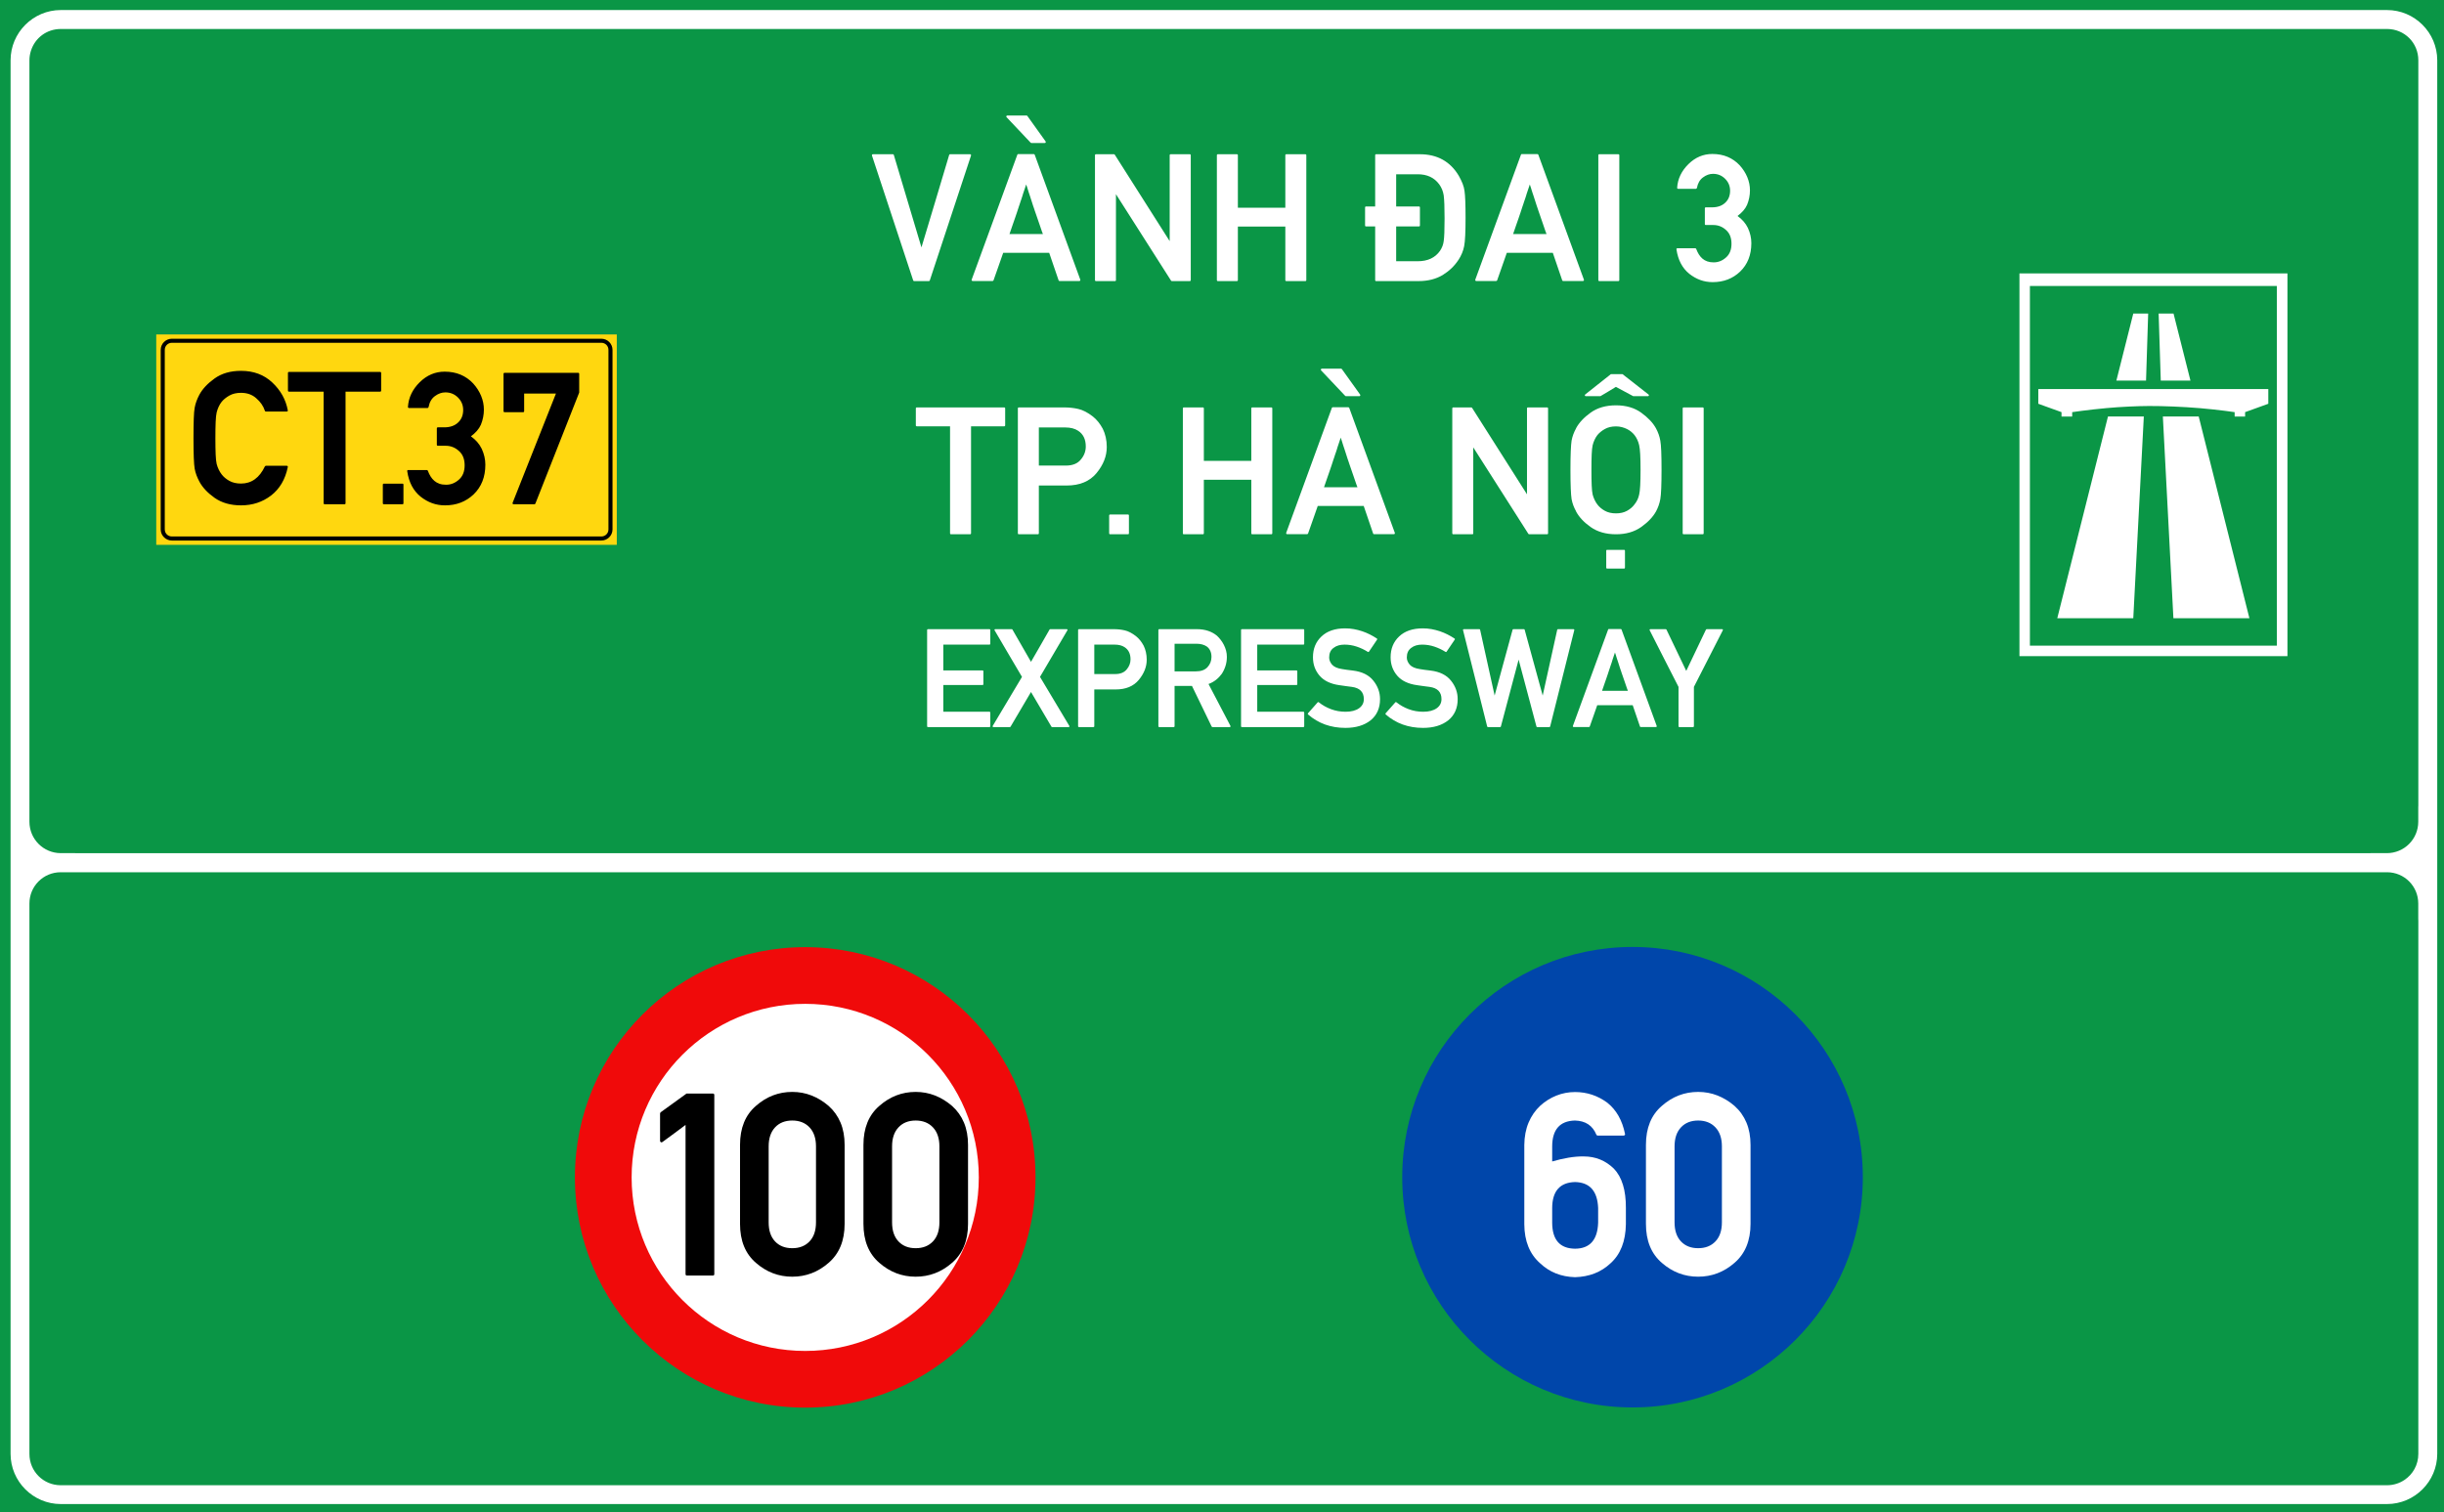 <?xml version="1.0" encoding="utf-8"?>
<svg viewBox="0 0 323.149 200" xmlns="http://www.w3.org/2000/svg">
  <g id="layer1" transform="matrix(1, 0, 0, 1, -303.46, -22.961)">
    <path id="rect15575" style="opacity:1;fill:#0a9646;fill-opacity:1;fill-rule:evenodd;stroke-width:0.042;stroke-linecap:square;stroke-miterlimit:10;paint-order:stroke fill markers" d="M 303.46,22.961 H 626.609 V 222.961 H 303.46 Z"/>
    <path transform="matrix(0.265,0,0,0.265,303.46,22.961)" d="m 30.354,5.012 c -13.809,0 -25.078,11.267 -25.078,25.076 v 332.957 47.121 49.043 13.887 252.455 c 0,13.809 11.269,25.066 25.078,25.066 H 1190.98 c 13.809,0 25.078,-11.258 25.078,-25.066 V 473.096 459.57 401.947 363.045 30.088 c 0,-13.809 -11.27,-25.076 -25.078,-25.076 z m 0,9.451 H 1190.98 c 8.74,0 15.643,6.885 15.643,15.625 v 332.957 38.902 c 0,0.3 -0.013,0.615 -0.037,0.938 v 7.207 c 0,8.688 -6.994,15.682 -15.682,15.682 h -8.076 c -0.187,0.007 -0.377,0.018 -0.559,0.018 H 38.023 c -0.181,0 -0.372,-0.01 -0.561,-0.018 h -7.098 c -8.688,0 -15.682,-6.994 -15.682,-15.682 V 30.152 c 0,-1.658 0.258,-3.254 0.73,-4.752 0.014,-0.045 0.033,-0.086 0.047,-0.131 1.997,-6.322 7.841,-10.807 14.893,-10.807 z M 30.281,435.305 h 6.959 1145.629 8.117 c 8.641,0 15.6,6.956 15.6,15.598 v 7.592 c 0.024,0.373 0.037,0.734 0.037,1.076 v 13.525 252.455 c 0,5.476 -2.711,10.222 -6.885,13.004 -2.492,1.686 -5.503,2.67 -8.752,2.67 H 30.281 c -8.641,0 -15.598,-6.956 -15.598,-15.598 V 450.902 c 0,-8.641 6.956,-15.598 15.598,-15.598 z" style="color:#000000;font-style:normal;font-variant:normal;font-weight:normal;font-stretch:normal;font-size:medium;line-height:normal;font-family:sans-serif;font-variant-ligatures:normal;font-variant-position:normal;font-variant-caps:normal;font-variant-numeric:normal;font-variant-alternates:normal;font-variant-east-asian:normal;font-feature-settings:normal;font-variation-settings:normal;text-indent:0;text-align:start;text-decoration:none;text-decoration-line:none;text-decoration-style:solid;text-decoration-color:#000000;letter-spacing:normal;word-spacing:normal;text-transform:none;writing-mode:lr-tb;direction:ltr;text-orientation:mixed;dominant-baseline:auto;baseline-shift:baseline;text-anchor:start;white-space:normal;shape-padding:0;shape-margin:0;inline-size:0;clip-rule:nonzero;display:inline;overflow:visible;visibility:visible;opacity:1;isolation:auto;mix-blend-mode:normal;color-interpolation:sRGB;color-interpolation-filters:linearRGB;solid-color:#000000;solid-opacity:1;vector-effect:none;fill:#ffffff;fill-opacity:1;fill-rule:evenodd;stroke:none;stroke-width:2.092;stroke-linecap:square;stroke-linejoin:miter;stroke-miterlimit:10;stroke-dasharray:none;stroke-dashoffset:0;stroke-opacity:1;paint-order:stroke fill markers;color-rendering:auto;image-rendering:auto;shape-rendering:auto;text-rendering:auto;enable-background:accumulate;stop-color:#000000;stop-opacity:1" id="path15582"/>
    <path d="m 324.12,67.194 h 60.893 v 27.821 h -60.893 z" style="opacity:1;fill:#ffd70f;fill-opacity:1;fill-rule:evenodd;stroke:none;stroke-width:0.554;stroke-linecap:square;stroke-miterlimit:10;stroke-dasharray:none;stroke-opacity:1;paint-order:stroke fill markers" id="rect15605"/>
    <path id="path15631" d="m 326.183,67.76 c -0.811,0 -1.474,0.66 -1.474,1.471 v 23.746 c 0,0.811 0.663,1.471 1.474,1.471 h 56.791 c 0.811,0 1.474,-0.66 1.474,-1.471 V 69.231 c 0,-0.811 -0.663,-1.471 -1.474,-1.471 z m 0,0.535 h 56.791 c 0.523,0 0.936,0.414 0.936,0.936 v 23.746 c 0,0.523 -0.414,0.933 -0.936,0.933 h -56.791 c -0.523,0 -0.936,-0.411 -0.936,-0.933 V 69.231 c 0,-0.523 0.414,-0.936 0.936,-0.936 z" style="color:#000000;font-style:normal;font-variant:normal;font-weight:normal;font-stretch:normal;font-size:medium;line-height:normal;font-family:sans-serif;font-variant-ligatures:normal;font-variant-position:normal;font-variant-caps:normal;font-variant-numeric:normal;font-variant-alternates:normal;font-variant-east-asian:normal;font-feature-settings:normal;font-variation-settings:normal;text-indent:0;text-align:start;text-decoration:none;text-decoration-line:none;text-decoration-style:solid;text-decoration-color:#000000;letter-spacing:normal;word-spacing:normal;text-transform:none;writing-mode:lr-tb;direction:ltr;text-orientation:mixed;dominant-baseline:auto;baseline-shift:baseline;text-anchor:start;white-space:normal;shape-padding:0;shape-margin:0;inline-size:0;clip-rule:nonzero;display:inline;overflow:visible;visibility:visible;opacity:1;isolation:auto;mix-blend-mode:normal;color-interpolation:sRGB;color-interpolation-filters:linearRGB;solid-color:#000000;solid-opacity:1;vector-effect:none;fill:#000000;fill-opacity:1;fill-rule:evenodd;stroke:none;stroke-width:0.119;stroke-linecap:square;stroke-linejoin:miter;stroke-miterlimit:10;stroke-dasharray:none;stroke-dashoffset:0;stroke-opacity:1;paint-order:stroke fill markers;color-rendering:auto;image-rendering:auto;shape-rendering:auto;text-rendering:auto;enable-background:accumulate;stop-color:#000000;stop-opacity:1"/>
    <path d="m 336.889,72.206 c -1.37,0 -2.516,0.33 -3.436,0.992 -0.913,0.653 -1.574,1.362 -1.983,2.125 -0.142,0.268 -0.264,0.539 -0.366,0.814 -0.103,0.275 -0.181,0.564 -0.236,0.863 -0.055,0.299 -0.095,0.774 -0.119,1.428 -0.022,0.653 -0.036,1.495 -0.036,2.527 0,2.062 0.052,3.384 0.154,3.966 0.055,0.299 0.133,0.588 0.236,0.863 0.103,0.268 0.225,0.535 0.366,0.803 0.409,0.771 1.07,1.48 1.983,2.125 0.929,0.653 2.075,0.98 3.436,0.98 0.748,0 1.445,-0.107 2.09,-0.32 0.645,-0.213 1.243,-0.525 1.794,-0.943 1.133,-0.866 1.865,-2.104 2.195,-3.709 0.014,-0.047 0.009,-0.085 -0.022,-0.117 -0.032,-0.039 -0.069,-0.058 -0.117,-0.058 h -2.704 c -0.022,1.5e-5 -0.049,0.011 -0.072,0.035 -0.022,0.016 -0.045,0.031 -0.058,0.047 -0.708,1.488 -1.743,2.233 -3.105,2.233 -0.59,0 -1.095,-0.115 -1.512,-0.343 -0.417,-0.236 -0.751,-0.521 -1.003,-0.852 -0.142,-0.181 -0.271,-0.389 -0.39,-0.625 -0.11,-0.244 -0.196,-0.489 -0.259,-0.733 -0.063,-0.268 -0.107,-0.676 -0.13,-1.227 -0.022,-0.559 -0.036,-1.267 -0.036,-2.125 0,-0.842 0.009,-1.543 0.036,-2.102 0.022,-0.559 0.068,-0.971 0.13,-1.239 0.063,-0.252 0.149,-0.496 0.259,-0.733 0.11,-0.244 0.24,-0.46 0.39,-0.649 0.252,-0.307 0.586,-0.58 1.003,-0.817 0.417,-0.236 0.921,-0.352 1.512,-0.352 0.795,1.7e-5 1.452,0.231 1.971,0.695 0.275,0.236 0.509,0.492 0.698,0.768 0.189,0.268 0.334,0.56 0.436,0.875 0.017,0.063 0.06,0.093 0.13,0.093 h 2.704 c 0.047,0 0.085,-0.016 0.117,-0.047 0.032,-0.032 0.041,-0.072 0.022,-0.119 -0.26,-1.393 -0.932,-2.596 -2.018,-3.611 -1.071,-1.008 -2.424,-1.512 -4.062,-1.512 z m 27.734,0.105 c -1.283,0 -2.421,0.437 -3.413,1.311 -1,0.858 -1.5,2.082 -1.5,3.672 v 7.426 c 0,1.59 0.5,2.814 1.5,3.672 0.992,0.866 2.13,1.299 3.413,1.299 1.283,0 2.421,-0.434 3.413,-1.299 1.008,-0.866 1.509,-2.09 1.509,-3.672 v -7.426 c 0,-0.787 -0.13,-1.484 -0.39,-2.09 -0.252,-0.614 -0.624,-1.141 -1.12,-1.582 -0.496,-0.425 -1.033,-0.748 -1.607,-0.968 -0.567,-0.228 -1.168,-0.343 -1.806,-0.343 z m -21.123,0.035 c -0.094,0 -0.142,0.048 -0.142,0.142 v 2.279 c 0,0.094 0.048,0.142 0.142,0.142 h 4.498 V 89.409 c 0,0.094 0.048,0.14 0.142,0.14 h 2.562 c 0.095,0 0.142,-0.046 0.142,-0.14 V 74.91 h 4.486 c 0.094,0 0.142,-0.048 0.142,-0.142 v -2.279 c 0,-0.094 -0.048,-0.142 -0.142,-0.142 z m 31.227,0.119 -2.433,1.759 c -0.014,0.016 -0.032,0.035 -0.047,0.058 -0.009,0.023 -0.014,0.045 -0.014,0.061 v 2.562 c 0,0.063 0.028,0.111 0.073,0.142 0.047,0.023 0.099,0.016 0.154,-0.023 0.362,-0.26 0.723,-0.523 1.085,-0.791 0.362,-0.275 0.725,-0.549 1.087,-0.817 v 14.028 c 0,0.094 0.048,0.142 0.142,0.142 h 2.419 c 0.094,0 0.14,-0.048 0.14,-0.142 V 72.607 c 0,-0.094 -0.045,-0.142 -0.14,-0.142 z m -10.104,2.538 c 0.677,0 1.215,0.218 1.617,0.651 0.409,0.425 0.614,1.019 0.614,1.782 v 7.144 c 0,0.771 -0.205,1.369 -0.614,1.794 -0.401,0.425 -0.94,0.637 -1.617,0.637 -0.677,0 -1.215,-0.212 -1.617,-0.637 -0.401,-0.425 -0.604,-1.023 -0.604,-1.794 v -7.143 c 0,-0.764 0.203,-1.357 0.604,-1.782 0.401,-0.433 0.94,-0.651 1.617,-0.651 z m -9.985,11.865 c -0.095,0 -0.142,0.048 -0.142,0.142 v 2.398 c 0,0.094 0.048,0.14 0.142,0.14 h 2.408 c 0.087,0 0.13,-0.046 0.13,-0.14 v -2.398 c 0,-0.094 -0.045,-0.142 -0.13,-0.142 z" style="font-style: normal; font-variant: normal; font-weight: normal; font-stretch: normal; font-size: 15.183px; line-height: 1.46; font-family: 'Alte DIN 1451 Mittelschrift gepraegt'; text-align: center; text-anchor: middle; opacity: 1; fill-opacity: 1; stroke-width: 0.265; visibility: hidden;" id="path15637"/>
    <path id="path17496" style="font-size:15.183px;line-height:1.46;font-family:'Singapore Road Signs';-inkscape-font-specification:'Singapore Road Signs';text-align:center;text-anchor:middle;opacity:1;fill:#ffffff;fill-opacity:1;stroke-width:0.076" d="m 570.475,59.12 v 50.614 h 35.435 V 59.12 Z m 1.382,1.66 h 32.653 v 47.566 h -32.653 z m 13.668,3.647 -2.235,8.87 h 3.922 l 0.282,-8.87 z m 3.353,0 0.282,8.87 h 3.924 l -2.237,-8.87 z m -15.909,9.992 v 1.942 l 3.067,1.108 v 0.585 h 1.411 v -0.585 c 0,0 2.087,-0.314 4.526,-0.535 1.953,-0.178 4.132,-0.272 5.644,-0.278 1.799,-0.006 4.458,0.094 6.74,0.288 2.513,0.214 4.571,0.525 4.571,0.525 v 0.585 h 1.382 v -0.585 l 3.067,-1.108 v -1.942 z m 9.211,3.621 -6.704,26.681 h 10.049 l 1.394,-26.681 z m 7.256,0 1.394,26.681 h 10.049 l -6.704,-26.681 z"/>
    <g style="font-size:14.79px;line-height:0;font-family:'Singapore Road Signs';-inkscape-font-specification:'Singapore Road Signs';text-align:center;text-anchor:middle;opacity:1;fill:#860000;fill-opacity:1;stroke-width:6.452" id="layer1-8" transform="matrix(0.087,0,0,0.087,-145.22,195.49)">
      <circle style="opacity:1;fill:#f00a0a;fill-opacity:1;fill-rule:nonzero;stroke:none;stroke-width:3622.55;stroke-linecap:round;stroke-linejoin:round;stroke-miterlimit:4;stroke-dasharray:none;stroke-opacity:1;paint-order:stroke fill markers" id="path815" cx="6380.997" cy="-193.298" r="350"/>
      <circle cy="-193.298" cx="6380.997" id="circle817" style="opacity:1;fill:#ffffff;fill-opacity:1;fill-rule:nonzero;stroke:none;stroke-width:2587.55;stroke-linecap:round;stroke-linejoin:round;stroke-miterlimit:4;stroke-dasharray:none;stroke-opacity:1;paint-order:stroke fill markers" r="263.821"/>
      <g aria-label="20 " style="font-style:normal;font-variant:normal;font-weight:bold;font-stretch:normal;font-size:414.864px;line-height:0;font-family:Giaothong1;-inkscape-font-specification:'Giaothong1 Bold';letter-spacing:0px;word-spacing:0px;fill:#000000;fill-opacity:1;stroke:none;stroke-width:24.785" id="text874" transform="matrix(-1,0,0,1,1299.029,-383.45)">
        <g aria-label="90" transform="translate(2310.226,387.548)" style="font-style:normal;font-variant:normal;font-weight:bold;font-stretch:normal;font-size:414.864px;line-height:0;font-family:Giaothong1;-inkscape-font-specification:'Giaothong1 Bold';letter-spacing:0px;word-spacing:0px;fill:#000000;fill-opacity:1;stroke:none;stroke-width:53.554" id="text844"/>
      </g>
    </g>
    <g style="font-size:14.79px;line-height:0;font-family:'Singapore Road Signs';-inkscape-font-specification:'Singapore Road Signs';text-align:center;text-anchor:middle;opacity:1;fill:#fff000;fill-opacity:1;stroke-width:6.452" id="layer1-7" transform="matrix(0.087,0,0,0.087,488.778,183.346)">
      <circle cy="-54" cx="351" id="circle817-6" style="opacity:1;fill:#0046aa;fill-opacity:1;fill-rule:nonzero;stroke:none;stroke-width:3622.58;stroke-linecap:round;stroke-linejoin:round;stroke-miterlimit:4;stroke-dasharray:none;stroke-opacity:1;paint-order:stroke fill markers" r="350"/>
      <path id="rect984" style="font-style: normal; font-variant: normal; font-weight: bold; font-stretch: normal; font-size: 414.864px; line-height: 0; font-family: Giaothong1; letter-spacing: 0px; word-spacing: 0px; opacity: 1; fill: rgb(255, 255, 255); fill-opacity: 1; fill-rule: nonzero; stroke: none; stroke-width: 0.344; stroke-linecap: round; stroke-linejoin: miter; stroke-miterlimit: 10; stroke-dasharray: none; stroke-opacity: 1; paint-order: stroke; visibility: hidden;" d="m 851.182,518.039 c -16.327,0 -29.471,13.144 -29.471,29.471 v 80.949 c 0,16.327 13.144,29.471 29.471,29.471 16.327,0 29.471,-13.144 29.471,-29.471 v -80.949 c 0,-16.327 -13.144,-29.471 -29.471,-29.471 z m -69.943,1.238 -26.109,69.754 c -2.728,7.404 -3.701,11.301 -3.701,28.447 0,18.12 0.779,22.017 4.676,28.252 5.261,8.378 14.223,13.443 24.939,13.443 10.911,0 20.069,-4.87 25.135,-13.443 3.702,-6.235 4.48,-10.132 4.48,-28.252 0,-22.017 -0.778,-26.888 -4.285,-32.344 -3.312,-5.066 -9.743,-8.963 -16.758,-8.963 -4.287,0 -7.013,0.778 -8.377,1.752 l -0.391,-0.389 22.602,-58.258 z m 69.943,18.74 c 5.259,0 9.492,4.234 9.492,9.492 v 80.949 c 0,5.259 -4.234,9.492 -9.492,9.492 -5.259,0 -9.492,-4.234 -9.492,-9.492 v -80.949 c 0,-5.259 4.234,-9.492 9.492,-9.492 z m -70.139,55.689 c 5.066,0 9.742,3.897 9.742,9.938 v 25.719 c 0,6.04 -4.676,9.938 -9.742,9.938 -5.066,0 -9.742,-3.897 -9.742,-9.938 v -25.719 c 0,-6.04 4.676,-9.938 9.742,-9.938 z" transform="matrix(3.035,0,0,3.035,-2125.71,-1839.706)"/>
    </g>
    <g aria-label="6" id="text19759" style="font-size:31.148px;line-height:1.3;font-family:'Singapore Road Signs';-inkscape-font-specification:'Singapore Road Signs';text-align:center;text-anchor:middle;stroke-width:0.16" transform="matrix(1.655,0,0,1.655,-321.317,-238.56)"/>
    <path d="M 369.486 46.797 Q 369.407 46.797 369.389 46.726 L 365.232 34.132 Q 365.214 34.079 365.241 34.035 Q 365.267 33.991 365.328 33.991 L 367.341 33.991 Q 367.42 33.991 367.438 34.07 L 370.224 43.395 Q 370.927 41.058 371.626 38.733 Q 372.325 36.408 373.019 34.07 Q 373.036 33.991 373.116 33.991 L 375.128 33.991 Q 375.19 33.991 375.216 34.035 Q 375.242 34.079 375.225 34.132 L 371.068 46.726 Q 371.05 46.797 370.971 46.797 Z M 375.391 46.788 Q 375.329 46.788 375.303 46.744 Q 375.276 46.7 375.294 46.647 L 379.9 34.044 Q 379.917 33.974 379.987 33.974 L 381.561 33.974 Q 381.587 33.974 381.618 33.996 Q 381.649 34.017 381.657 34.044 L 386.254 46.647 Q 386.272 46.7 386.245 46.744 Q 386.219 46.788 386.166 46.788 L 384.153 46.788 Q 384.083 46.788 384.066 46.718 L 383.116 43.94 L 378.476 43.94 Q 378.23 44.652 377.988 45.333 Q 377.746 46.015 377.5 46.718 Q 377.491 46.744 377.461 46.766 Q 377.43 46.788 377.403 46.788 Z M 382.483 42.051 Q 382.466 41.989 382.435 41.919 Q 382.404 41.849 382.387 41.796 Q 382.237 41.365 382.114 41 Q 381.991 40.636 381.895 40.363 Q 381.833 40.187 381.776 40.02 Q 381.719 39.853 381.666 39.704 Q 381.622 39.563 381.578 39.436 Q 381.534 39.309 381.49 39.185 Q 381.411 38.931 381.328 38.676 Q 381.244 38.421 381.156 38.148 Q 381.112 38.025 381.064 37.876 Q 381.016 37.726 380.963 37.559 Q 380.937 37.472 380.923 37.423 Q 380.91 37.375 380.893 37.327 Q 380.875 37.278 380.853 37.217 Q 380.831 37.155 380.796 37.041 Q 380.699 37.331 380.616 37.577 Q 380.532 37.823 380.462 38.034 Q 380.444 38.087 380.436 38.131 Q 380.427 38.175 380.409 38.219 Q 380.365 38.368 380.317 38.5 Q 380.269 38.632 380.225 38.764 Q 380.181 38.904 380.137 39.036 Q 380.093 39.168 380.049 39.291 Q 379.961 39.555 379.869 39.845 Q 379.776 40.135 379.662 40.451 Q 379.548 40.767 379.425 41.132 Q 379.302 41.497 379.108 42.051 Z M 381.323 32.857 Q 381.306 32.857 381.279 32.844 Q 381.253 32.831 381.244 32.822 L 378.818 30.256 Q 378.766 30.203 378.796 30.142 Q 378.827 30.08 378.898 30.08 L 380.831 30.08 Q 380.884 30.08 380.919 30.133 L 382.756 32.699 Q 382.782 32.761 382.76 32.809 Q 382.738 32.857 382.668 32.857 Z M 387.843 46.797 Q 387.738 46.797 387.738 46.691 L 387.738 34.097 Q 387.738 33.991 387.843 33.991 L 389.654 33.991 Q 389.707 33.991 389.742 34.044 L 395.279 42.763 L 395.279 34.097 Q 395.279 33.991 395.384 33.991 L 397.3 33.991 Q 397.406 33.991 397.406 34.097 L 397.406 46.691 Q 397.406 46.797 397.3 46.797 L 395.499 46.797 Q 395.446 46.797 395.411 46.744 L 389.856 38.025 L 389.856 46.691 Q 389.856 46.797 389.759 46.797 Z M 407.056 46.797 Q 406.951 46.797 406.951 46.691 L 406.951 41.295 L 402.161 41.295 L 402.161 46.691 Q 402.161 46.797 402.055 46.797 L 400.148 46.797 Q 400.042 46.797 400.042 46.691 L 400.042 34.097 Q 400.042 33.991 400.148 33.991 L 402.055 33.991 Q 402.161 33.991 402.161 34.097 L 402.161 39.388 L 406.951 39.388 L 406.951 34.097 Q 406.951 33.991 407.056 33.991 L 408.963 33.991 Q 409.069 33.991 409.069 34.097 L 409.069 46.691 Q 409.069 46.797 408.963 46.797 Z M 416.116 46.797 Q 416.019 46.797 416.019 46.691 L 416.019 41.277 L 415.097 41.277 Q 415 41.277 415 41.181 L 415 39.37 Q 415 39.265 415.097 39.265 L 416.019 39.265 L 416.019 34.097 Q 416.019 33.991 416.116 33.991 L 420.528 33.991 Q 423.156 33.991 424.457 36.162 Q 424.694 36.584 424.844 36.962 Q 424.993 37.34 425.037 37.7 Q 425.142 38.403 425.142 40.398 Q 425.142 41.471 425.107 42.187 Q 425.072 42.903 425.002 43.264 Q 424.931 43.633 424.786 43.98 Q 424.641 44.327 424.422 44.67 L 424.422 44.661 Q 423.833 45.566 422.84 46.182 Q 421.811 46.797 420.405 46.797 Z M 418.138 36.013 L 418.138 39.265 L 420.431 39.265 Q 420.537 39.265 420.537 39.37 L 420.537 41.181 Q 420.537 41.277 420.431 41.277 L 418.138 41.277 L 418.138 44.793 L 420.317 44.793 Q 421.829 44.793 422.567 43.738 Q 422.875 43.272 422.936 42.763 Q 422.98 42.481 423.002 41.914 Q 423.024 41.348 423.024 40.469 Q 423.024 39.616 423.002 39.045 Q 422.98 38.474 422.936 38.14 Q 422.84 37.516 422.479 37.023 Q 421.732 36.013 420.317 36.013 Z M 426.222 46.788 Q 426.161 46.788 426.134 46.744 Q 426.108 46.7 426.126 46.647 L 430.731 34.044 Q 430.749 33.974 430.819 33.974 L 432.392 33.974 Q 432.419 33.974 432.449 33.996 Q 432.48 34.017 432.489 34.044 L 437.086 46.647 Q 437.103 46.7 437.077 46.744 Q 437.05 46.788 436.998 46.788 L 434.985 46.788 Q 434.915 46.788 434.897 46.718 L 433.948 43.94 L 429.307 43.94 Q 429.061 44.652 428.819 45.333 Q 428.578 46.015 428.332 46.718 Q 428.323 46.744 428.292 46.766 Q 428.261 46.788 428.235 46.788 Z M 433.315 42.051 Q 433.297 41.989 433.267 41.919 Q 433.236 41.849 433.218 41.796 Q 433.069 41.365 432.946 41 Q 432.823 40.636 432.726 40.363 Q 432.665 40.187 432.608 40.02 Q 432.55 39.853 432.498 39.704 Q 432.454 39.563 432.41 39.436 Q 432.366 39.309 432.322 39.185 Q 432.243 38.931 432.159 38.676 Q 432.076 38.421 431.988 38.148 Q 431.944 38.025 431.896 37.876 Q 431.847 37.726 431.795 37.559 Q 431.768 37.472 431.755 37.423 Q 431.742 37.375 431.724 37.327 Q 431.707 37.278 431.685 37.217 Q 431.663 37.155 431.628 37.041 Q 431.531 37.331 431.447 37.577 Q 431.364 37.823 431.294 38.034 Q 431.276 38.087 431.267 38.131 Q 431.258 38.175 431.241 38.219 Q 431.197 38.368 431.149 38.5 Q 431.1 38.632 431.056 38.764 Q 431.012 38.904 430.968 39.036 Q 430.924 39.168 430.88 39.291 Q 430.793 39.555 430.7 39.845 Q 430.608 40.135 430.494 40.451 Q 430.379 40.767 430.256 41.132 Q 430.133 41.497 429.94 42.051 Z M 438.648 46.797 Q 438.543 46.797 438.543 46.691 L 438.543 34.097 Q 438.543 33.991 438.648 33.991 L 440.556 33.991 Q 440.661 33.991 440.661 34.097 L 440.661 46.691 Q 440.661 46.797 440.556 46.797 Z M 449.399 41.137 Q 449.294 41.137 449.294 41.031 L 449.294 39.458 Q 449.294 39.352 449.399 39.352 L 450.015 39.352 Q 450.867 39.352 451.359 38.878 Q 451.843 38.421 451.843 37.674 Q 451.843 36.971 451.342 36.47 Q 450.841 35.969 450.12 35.969 Q 449.593 35.969 449.109 36.329 Q 448.626 36.681 448.494 37.392 Q 448.485 37.428 448.455 37.454 Q 448.424 37.48 448.397 37.48 L 446.596 37.48 Q 446.552 37.48 446.521 37.445 Q 446.49 37.41 446.499 37.366 Q 446.587 36.021 447.642 34.984 Q 448.679 33.965 450.05 33.965 Q 450.902 33.965 451.592 34.255 Q 452.282 34.545 452.81 35.107 Q 453.311 35.661 453.579 36.307 Q 453.847 36.953 453.847 37.639 Q 453.847 38.386 453.557 39.098 Q 453.416 39.414 453.17 39.695 Q 452.924 39.976 452.59 40.223 Q 453.293 40.724 453.636 41.427 Q 453.987 42.183 453.987 42.965 Q 453.987 44.749 452.854 45.839 Q 451.737 46.902 450.085 46.902 Q 449.426 46.902 448.841 46.691 Q 448.257 46.48 447.721 46.059 Q 447.193 45.628 446.873 45.021 Q 446.552 44.415 446.429 43.598 Q 446.411 43.483 446.534 43.483 L 448.327 43.483 Q 448.389 43.483 448.424 43.554 Q 448.538 43.861 448.692 44.107 Q 448.846 44.353 449.057 44.534 Q 449.268 44.714 449.544 44.81 Q 449.821 44.907 450.19 44.907 Q 450.885 44.907 451.438 44.406 Q 451.983 43.923 451.983 43.026 Q 451.983 42.13 451.438 41.646 Q 450.885 41.137 450.155 41.137 Z" transform="matrix(1.31, 0, 0, 1.31, -59.698, -1.169)" style="fill: rgb(255, 255, 255);"/>
    <path transform="matrix(1.31, 0, 0, 1.31, -59.698, -1.169)" style="fill: rgb(255, 255, 255);"/>
    <path d="M 373.216 72.357 Q 373.111 72.357 373.111 72.251 L 373.111 61.458 L 369.762 61.458 Q 369.657 61.458 369.657 61.353 L 369.657 59.657 Q 369.657 59.551 369.762 59.551 L 378.569 59.551 Q 378.674 59.551 378.674 59.657 L 378.674 61.353 Q 378.674 61.458 378.569 61.458 L 375.229 61.458 L 375.229 72.251 Q 375.229 72.357 375.124 72.357 Z M 382.073 61.573 L 382.073 65.422 L 384.806 65.422 Q 385.817 65.422 386.309 64.816 Q 386.81 64.227 386.81 63.497 Q 386.81 62.408 386.037 61.907 Q 385.536 61.573 384.736 61.573 Z M 380.06 72.357 Q 379.955 72.357 379.955 72.251 L 379.955 59.657 Q 379.955 59.551 380.06 59.551 L 384.631 59.551 Q 385.387 59.551 386.063 59.709 Q 386.749 59.868 387.522 60.465 Q 387.821 60.702 388.072 61.015 Q 388.322 61.327 388.524 61.704 Q 388.718 62.091 388.823 62.557 Q 388.929 63.023 388.929 63.55 Q 388.929 64.93 387.891 66.187 Q 386.854 67.435 384.877 67.435 L 382.073 67.435 L 382.073 72.251 Q 382.073 72.357 381.968 72.357 Z M 389.276 72.357 Q 389.17 72.357 389.17 72.251 L 389.17 70.467 Q 389.17 70.362 389.276 70.362 L 391.069 70.362 Q 391.165 70.362 391.165 70.467 L 391.165 72.251 Q 391.165 72.357 391.069 72.357 Z M 403.622 72.357 Q 403.517 72.357 403.517 72.251 L 403.517 66.855 L 398.727 66.855 L 398.727 72.251 Q 398.727 72.357 398.622 72.357 L 396.714 72.357 Q 396.609 72.357 396.609 72.251 L 396.609 59.657 Q 396.609 59.551 396.714 59.551 L 398.622 59.551 Q 398.727 59.551 398.727 59.657 L 398.727 64.948 L 403.517 64.948 L 403.517 59.657 Q 403.517 59.551 403.622 59.551 L 405.53 59.551 Q 405.635 59.551 405.635 59.657 L 405.635 72.251 Q 405.635 72.357 405.53 72.357 Z M 407.137 72.348 Q 407.076 72.348 407.05 72.304 Q 407.023 72.26 407.041 72.207 L 411.646 59.604 Q 411.664 59.534 411.734 59.534 L 413.307 59.534 Q 413.334 59.534 413.365 59.556 Q 413.395 59.577 413.404 59.604 L 418.001 72.207 Q 418.018 72.26 417.992 72.304 Q 417.966 72.348 417.913 72.348 L 415.9 72.348 Q 415.83 72.348 415.812 72.278 L 414.863 69.5 L 410.222 69.5 Q 409.976 70.212 409.735 70.893 Q 409.493 71.575 409.247 72.278 Q 409.238 72.304 409.207 72.326 Q 409.177 72.348 409.15 72.348 Z M 414.23 67.611 Q 414.213 67.549 414.182 67.479 Q 414.151 67.409 414.134 67.356 Q 413.984 66.925 413.861 66.56 Q 413.738 66.196 413.641 65.923 Q 413.58 65.747 413.523 65.58 Q 413.466 65.413 413.413 65.264 Q 413.369 65.123 413.325 64.996 Q 413.281 64.869 413.237 64.745 Q 413.158 64.491 413.074 64.236 Q 412.991 63.981 412.903 63.708 Q 412.859 63.585 412.811 63.436 Q 412.762 63.286 412.71 63.119 Q 412.683 63.032 412.67 62.983 Q 412.657 62.935 412.639 62.887 Q 412.622 62.838 412.6 62.777 Q 412.578 62.715 412.543 62.601 Q 412.446 62.891 412.363 63.137 Q 412.279 63.383 412.209 63.594 Q 412.191 63.647 412.182 63.691 Q 412.174 63.735 412.156 63.779 Q 412.112 63.928 412.064 64.06 Q 412.015 64.192 411.971 64.324 Q 411.928 64.464 411.884 64.596 Q 411.84 64.728 411.796 64.851 Q 411.708 65.115 411.616 65.405 Q 411.523 65.695 411.409 66.011 Q 411.295 66.327 411.172 66.692 Q 411.049 67.057 410.855 67.611 Z M 413.07 58.417 Q 413.053 58.417 413.026 58.404 Q 413 58.391 412.991 58.382 L 410.565 55.816 Q 410.512 55.763 410.543 55.702 Q 410.574 55.64 410.644 55.64 L 412.578 55.64 Q 412.631 55.64 412.666 55.693 L 414.503 58.259 Q 414.529 58.321 414.507 58.369 Q 414.485 58.417 414.415 58.417 Z M 423.908 72.357 Q 423.802 72.357 423.802 72.251 L 423.802 59.657 Q 423.802 59.551 423.908 59.551 L 425.718 59.551 Q 425.771 59.551 425.806 59.604 L 431.343 68.323 L 431.343 59.657 Q 431.343 59.551 431.449 59.551 L 433.365 59.551 Q 433.47 59.551 433.47 59.657 L 433.47 72.251 Q 433.47 72.357 433.365 72.357 L 431.563 72.357 Q 431.51 72.357 431.475 72.304 L 425.92 63.585 L 425.92 72.251 Q 425.92 72.357 425.824 72.357 Z M 437.285 58.417 Q 437.206 58.417 437.184 58.351 Q 437.162 58.285 437.223 58.242 L 439.807 56.194 L 440.985 56.194 L 443.604 58.242 Q 443.665 58.285 443.643 58.351 Q 443.622 58.417 443.551 58.417 L 442.066 58.417 L 440.317 57.477 Q 439.93 57.714 439.535 57.952 Q 439.139 58.189 438.752 58.417 Z M 435.729 65.853 Q 435.729 64.702 435.76 63.972 Q 435.79 63.243 435.843 62.909 Q 435.905 62.575 436.019 62.267 Q 436.133 61.959 436.3 61.66 L 436.291 61.66 Q 436.748 60.808 437.768 60.078 Q 438.796 59.34 440.326 59.34 Q 441.837 59.34 442.866 60.078 Q 443.903 60.826 444.36 61.66 Q 444.685 62.258 444.799 62.909 Q 444.861 63.243 444.892 63.972 Q 444.922 64.702 444.922 65.853 Q 444.922 68.112 444.799 68.806 Q 444.738 69.149 444.628 69.456 Q 444.518 69.764 444.369 70.045 Q 443.903 70.889 442.866 71.627 Q 441.829 72.357 440.326 72.357 Q 438.805 72.357 437.768 71.627 Q 436.748 70.907 436.291 70.045 L 436.3 70.045 Q 436.133 69.746 436.019 69.443 Q 435.905 69.14 435.843 68.806 Q 435.79 68.472 435.76 67.738 Q 435.729 67.004 435.729 65.853 Z M 437.847 65.853 Q 437.847 66.811 437.873 67.431 Q 437.9 68.05 437.97 68.349 Q 438.04 68.621 438.168 68.89 Q 438.295 69.158 438.454 69.36 Q 438.735 69.729 439.201 69.988 Q 439.666 70.247 440.326 70.247 Q 440.976 70.247 441.442 69.988 Q 441.908 69.729 442.18 69.36 Q 442.549 68.911 442.664 68.349 Q 442.804 67.786 442.804 65.853 Q 442.804 64.895 442.769 64.275 Q 442.734 63.656 442.664 63.366 Q 442.602 63.084 442.479 62.816 Q 442.356 62.548 442.189 62.337 Q 442.057 62.17 441.868 62.012 Q 441.679 61.854 441.442 61.735 Q 441.205 61.617 440.923 61.542 Q 440.642 61.467 440.326 61.467 Q 439.666 61.467 439.201 61.731 Q 438.735 61.994 438.454 62.337 Q 438.287 62.548 438.164 62.816 Q 438.04 63.084 437.97 63.366 Q 437.9 63.664 437.873 64.288 Q 437.847 64.912 437.847 65.853 Z M 439.438 75.82 Q 439.341 75.82 439.341 75.723 L 439.341 74.027 Q 439.341 73.93 439.438 73.93 L 441.143 73.93 Q 441.231 73.93 441.231 74.027 L 441.231 75.723 Q 441.231 75.82 441.143 75.82 Z M 447.162 72.357 Q 447.057 72.357 447.057 72.251 L 447.057 59.657 Q 447.057 59.551 447.162 59.551 L 449.069 59.551 Q 449.175 59.551 449.175 59.657 L 449.175 72.251 Q 449.175 72.357 449.069 72.357 Z" transform="matrix(1.31, 0, 0, 1.31, -59.698, -1.169)" style="fill: rgb(255, 255, 255);"/>
    <path d="M 426.152 119.118 Q 426.045 119.118 426.045 119.011 L 426.045 106.277 Q 426.045 106.17 426.152 106.17 L 434.292 106.17 Q 434.399 106.17 434.399 106.277 L 434.399 108.107 Q 434.399 108.214 434.292 108.214 L 428.187 108.214 L 428.187 111.626 L 433.377 111.626 Q 433.484 111.626 433.484 111.733 L 433.484 113.457 Q 433.484 113.555 433.377 113.555 L 428.187 113.555 L 428.187 117.092 L 434.292 117.092 Q 434.399 117.092 434.399 117.198 L 434.399 119.011 Q 434.399 119.118 434.292 119.118 Z M 442.57 119.118 Q 442.517 119.118 442.481 119.065 L 439.78 114.479 Q 439.104 115.634 438.429 116.772 Q 437.753 117.909 437.078 119.065 Q 437.043 119.118 436.989 119.118 L 434.812 119.118 Q 434.741 119.118 434.714 119.069 Q 434.688 119.02 434.723 118.958 L 438.589 112.48 Q 437.673 110.933 436.776 109.405 Q 435.878 107.876 434.972 106.33 Q 434.936 106.268 434.963 106.219 Q 434.99 106.17 435.052 106.17 L 437.238 106.17 Q 437.291 106.17 437.327 106.223 L 439.78 110.489 Q 440.393 109.422 441.006 108.361 Q 441.619 107.299 442.232 106.223 Q 442.268 106.17 442.321 106.17 L 444.507 106.17 Q 444.57 106.17 444.596 106.219 Q 444.623 106.268 444.587 106.33 L 440.97 112.48 Q 441.948 114.106 442.908 115.719 Q 443.868 117.332 444.845 118.958 Q 444.881 119.02 444.854 119.069 Q 444.827 119.118 444.756 119.118 Z M 448.149 108.214 L 448.149 112.106 L 450.913 112.106 Q 451.935 112.106 452.433 111.493 Q 452.939 110.898 452.939 110.16 Q 452.939 109.058 452.157 108.552 Q 451.65 108.214 450.842 108.214 Z M 446.114 119.118 Q 446.007 119.118 446.007 119.011 L 446.007 106.277 Q 446.007 106.17 446.114 106.17 L 450.735 106.17 Q 451.499 106.17 452.184 106.33 Q 452.877 106.49 453.659 107.094 Q 453.961 107.334 454.214 107.65 Q 454.468 107.965 454.672 108.347 Q 454.867 108.738 454.974 109.209 Q 455.081 109.68 455.081 110.213 Q 455.081 111.609 454.032 112.879 Q 452.983 114.141 450.984 114.141 L 448.149 114.141 L 448.149 119.011 Q 448.149 119.118 448.042 119.118 Z M 458.764 108.098 L 458.764 111.751 L 461.581 111.751 Q 462.612 111.751 463.128 111.182 Q 463.643 110.613 463.643 109.831 Q 463.643 109.387 463.488 109.04 Q 463.332 108.694 463.039 108.472 Q 462.781 108.294 462.439 108.196 Q 462.097 108.098 461.697 108.098 Z M 456.729 119.118 Q 456.623 119.118 456.623 119.011 L 456.623 106.277 Q 456.623 106.17 456.729 106.17 L 461.715 106.17 Q 462.541 106.17 463.208 106.397 Q 463.874 106.623 464.372 107.041 Q 464.63 107.281 464.865 107.587 Q 465.101 107.894 465.283 108.249 Q 465.465 108.605 465.572 109.005 Q 465.678 109.405 465.678 109.831 Q 465.678 110.462 465.5 111.027 Q 465.323 111.591 465.003 112.08 Q 464.674 112.533 464.239 112.875 Q 463.803 113.217 463.252 113.422 Q 463.972 114.799 464.701 116.19 Q 465.429 117.58 466.149 118.958 Q 466.176 119.02 466.149 119.069 Q 466.122 119.118 466.06 119.118 L 463.768 119.118 Q 463.741 119.118 463.714 119.096 Q 463.688 119.073 463.67 119.056 L 461.066 113.679 L 458.764 113.679 L 458.764 119.011 Q 458.764 119.118 458.658 119.118 Z M 467.659 119.118 Q 467.553 119.118 467.553 119.011 L 467.553 106.277 Q 467.553 106.17 467.659 106.17 L 475.8 106.17 Q 475.906 106.17 475.906 106.277 L 475.906 108.107 Q 475.906 108.214 475.8 108.214 L 469.694 108.214 L 469.694 111.626 L 474.884 111.626 Q 474.991 111.626 474.991 111.733 L 474.991 113.457 Q 474.991 113.555 474.884 113.555 L 469.694 113.555 L 469.694 117.092 L 475.8 117.092 Q 475.906 117.092 475.906 117.198 L 475.906 119.011 Q 475.906 119.118 475.8 119.118 Z M 477.683 115.848 Q 477.71 115.812 477.754 115.812 Q 477.799 115.812 477.834 115.839 Q 478.536 116.407 479.447 116.75 Q 480.358 117.092 481.371 117.092 Q 482.509 117.092 483.166 116.621 Q 483.788 116.167 483.788 115.421 Q 483.788 114.017 482.215 113.804 L 482.224 113.804 Q 482.002 113.777 481.802 113.75 Q 481.602 113.724 481.402 113.697 Q 481.202 113.67 480.993 113.639 Q 480.785 113.608 480.536 113.573 Q 479.7 113.457 479.047 113.15 Q 478.394 112.844 477.95 112.337 Q 477.505 111.822 477.283 111.213 Q 477.061 110.604 477.061 109.885 Q 477.061 108.196 478.181 107.139 Q 479.309 106.063 481.318 106.063 Q 481.913 106.063 482.477 106.165 Q 483.042 106.268 483.571 106.445 Q 484.099 106.623 484.584 106.868 Q 485.068 107.112 485.512 107.405 Q 485.601 107.467 485.539 107.556 L 484.464 109.147 Q 484.401 109.227 484.321 109.174 Q 483.628 108.738 482.846 108.476 Q 482.064 108.214 481.229 108.214 Q 480.802 108.214 480.438 108.316 Q 480.074 108.418 479.78 108.649 Q 479.203 109.067 479.203 109.92 Q 479.203 110.409 479.594 110.871 Q 479.789 111.084 480.118 111.231 Q 480.447 111.378 480.927 111.449 Q 481.184 111.493 481.531 111.542 Q 481.878 111.591 482.349 111.644 Q 484.17 111.866 485.05 112.986 Q 485.93 114.079 485.93 115.421 Q 485.93 117.216 484.677 118.229 Q 483.415 119.225 481.353 119.225 Q 478.447 119.225 476.412 117.447 Q 476.377 117.421 476.377 117.376 Q 476.377 117.332 476.403 117.296 Z M 487.95 115.848 Q 487.977 115.812 488.021 115.812 Q 488.066 115.812 488.101 115.839 Q 488.803 116.407 489.714 116.75 Q 490.625 117.092 491.638 117.092 Q 492.776 117.092 493.433 116.621 Q 494.055 116.167 494.055 115.421 Q 494.055 114.017 492.482 113.804 L 492.491 113.804 Q 492.269 113.777 492.069 113.75 Q 491.869 113.724 491.669 113.697 Q 491.469 113.67 491.26 113.639 Q 491.052 113.608 490.803 113.573 Q 489.967 113.457 489.314 113.15 Q 488.661 112.844 488.217 112.337 Q 487.772 111.822 487.55 111.213 Q 487.328 110.604 487.328 109.885 Q 487.328 108.196 488.448 107.139 Q 489.576 106.063 491.585 106.063 Q 492.18 106.063 492.744 106.165 Q 493.309 106.268 493.838 106.445 Q 494.366 106.623 494.851 106.868 Q 495.335 107.112 495.779 107.405 Q 495.868 107.467 495.806 107.556 L 494.731 109.147 Q 494.668 109.227 494.588 109.174 Q 493.895 108.738 493.113 108.476 Q 492.331 108.214 491.496 108.214 Q 491.069 108.214 490.705 108.316 Q 490.341 108.418 490.047 108.649 Q 489.47 109.067 489.47 109.92 Q 489.47 110.409 489.861 110.871 Q 490.056 111.084 490.385 111.231 Q 490.714 111.378 491.194 111.449 Q 491.451 111.493 491.798 111.542 Q 492.145 111.591 492.616 111.644 Q 494.437 111.866 495.317 112.986 Q 496.197 114.079 496.197 115.421 Q 496.197 117.216 494.944 118.229 Q 493.682 119.225 491.62 119.225 Q 488.714 119.225 486.679 117.447 Q 486.644 117.421 486.644 117.376 Q 486.644 117.332 486.67 117.296 Z M 500.203 119.118 Q 500.114 119.118 500.096 119.038 L 496.906 106.303 Q 496.888 106.25 496.924 106.21 Q 496.959 106.17 497.013 106.17 L 499.057 106.17 Q 499.145 106.17 499.163 106.25 L 501.083 114.95 Q 501.669 112.764 502.265 110.604 Q 502.86 108.445 503.455 106.25 Q 503.473 106.17 503.562 106.17 L 504.957 106.17 Q 505.037 106.17 505.055 106.25 L 507.437 114.95 Q 507.917 112.764 508.396 110.604 Q 508.876 108.445 509.356 106.25 Q 509.374 106.17 509.463 106.17 L 511.507 106.17 Q 511.56 106.17 511.596 106.21 Q 511.631 106.25 511.613 106.303 L 508.423 119.038 Q 508.405 119.118 508.317 119.118 L 506.708 119.118 Q 506.628 119.118 506.61 119.038 L 504.255 110.196 Q 503.669 112.426 503.082 114.621 Q 502.496 116.816 501.909 119.038 Q 501.891 119.118 501.811 119.118 Z M 511.528 119.109 Q 511.466 119.109 511.439 119.065 Q 511.413 119.02 511.43 118.967 L 516.087 106.223 Q 516.105 106.152 516.176 106.152 L 517.767 106.152 Q 517.793 106.152 517.824 106.174 Q 517.855 106.197 517.864 106.223 L 522.512 118.967 Q 522.53 119.02 522.503 119.065 Q 522.477 119.109 522.423 119.109 L 520.388 119.109 Q 520.317 119.109 520.299 119.038 L 519.34 116.23 L 514.647 116.23 Q 514.398 116.95 514.154 117.638 Q 513.91 118.327 513.661 119.038 Q 513.652 119.065 513.621 119.087 Q 513.59 119.109 513.563 119.109 Z M 518.7 114.319 Q 518.682 114.257 518.651 114.186 Q 518.62 114.115 518.602 114.061 Q 518.451 113.626 518.326 113.257 Q 518.202 112.888 518.104 112.613 Q 518.042 112.435 517.984 112.266 Q 517.927 112.097 517.873 111.946 Q 517.829 111.804 517.784 111.675 Q 517.74 111.546 517.695 111.422 Q 517.615 111.164 517.531 110.907 Q 517.447 110.649 517.358 110.373 Q 517.313 110.249 517.264 110.098 Q 517.216 109.947 517.162 109.778 Q 517.136 109.689 517.122 109.64 Q 517.109 109.591 517.091 109.542 Q 517.073 109.494 517.051 109.431 Q 517.029 109.369 516.993 109.254 Q 516.896 109.547 516.811 109.796 Q 516.727 110.045 516.656 110.258 Q 516.638 110.311 516.629 110.356 Q 516.62 110.4 516.602 110.444 Q 516.558 110.596 516.509 110.729 Q 516.46 110.862 516.416 110.995 Q 516.371 111.138 516.327 111.271 Q 516.282 111.404 516.238 111.529 Q 516.149 111.795 516.056 112.088 Q 515.963 112.382 515.847 112.702 Q 515.732 113.022 515.607 113.39 Q 515.483 113.759 515.287 114.319 Z M 525.494 119.118 Q 525.396 119.118 525.396 119.011 L 525.396 113.804 Q 524.436 111.929 523.485 110.062 Q 522.534 108.196 521.584 106.321 Q 521.557 106.259 521.584 106.214 Q 521.61 106.17 521.681 106.17 L 523.708 106.17 Q 523.734 106.17 523.761 106.192 Q 523.788 106.214 523.805 106.232 L 526.418 111.689 Q 527.076 110.311 527.72 108.96 Q 528.364 107.61 529.022 106.232 Q 529.04 106.214 529.066 106.192 Q 529.093 106.17 529.12 106.17 L 531.155 106.17 Q 531.226 106.17 531.252 106.214 Q 531.279 106.259 531.252 106.321 L 527.431 113.804 L 527.431 119.011 Q 527.431 119.118 527.324 119.118 Z" style="fill: rgb(255, 255, 255);"/>
    <path d="M 341.368 84.558 Q 341.44 84.558 341.488 84.612 Q 341.536 84.666 341.512 84.738 Q 341.008 87.189 339.278 88.51 Q 338.437 89.147 337.452 89.471 Q 336.467 89.795 335.326 89.795 Q 333.248 89.795 331.831 88.798 Q 330.437 87.813 329.813 86.636 Q 329.597 86.228 329.44 85.813 Q 329.284 85.399 329.2 84.942 Q 329.044 84.054 329.044 80.906 Q 329.044 79.333 329.08 78.336 Q 329.116 77.339 329.2 76.883 Q 329.284 76.426 329.44 76.006 Q 329.597 75.585 329.813 75.177 Q 330.437 74.012 331.831 73.015 Q 333.236 72.006 335.326 72.006 Q 337.825 72.006 339.458 73.543 Q 341.116 75.093 341.512 77.219 Q 341.536 77.291 341.488 77.339 Q 341.44 77.387 341.368 77.387 L 338.617 77.387 Q 338.509 77.387 338.485 77.291 Q 338.329 76.81 338.041 76.396 Q 337.753 75.982 337.332 75.621 Q 336.539 74.913 335.326 74.913 Q 334.425 74.913 333.789 75.273 Q 333.152 75.633 332.768 76.102 Q 332.539 76.39 332.371 76.756 Q 332.203 77.123 332.107 77.507 Q 332.011 77.916 331.975 78.768 Q 331.939 79.621 331.939 80.906 Q 331.939 82.216 331.975 83.063 Q 332.011 83.909 332.107 84.318 Q 332.203 84.69 332.377 85.057 Q 332.551 85.423 332.768 85.699 Q 333.152 86.204 333.789 86.558 Q 334.425 86.912 335.326 86.912 Q 337.404 86.912 338.485 84.642 Q 338.509 84.618 338.545 84.588 Q 338.581 84.558 338.617 84.558 Z M 346.397 89.651 Q 346.253 89.651 346.253 89.507 L 346.253 74.756 L 341.677 74.756 Q 341.533 74.756 341.533 74.612 L 341.533 72.294 Q 341.533 72.15 341.677 72.15 L 353.713 72.15 Q 353.857 72.15 353.857 72.294 L 353.857 74.612 Q 353.857 74.756 353.713 74.756 L 349.148 74.756 L 349.148 89.507 Q 349.148 89.651 349.004 89.651 Z M 354.222 89.651 Q 354.078 89.651 354.078 89.507 L 354.078 87.068 Q 354.078 86.924 354.222 86.924 L 356.672 86.924 Q 356.805 86.924 356.805 87.068 L 356.805 89.507 Q 356.805 89.651 356.672 89.651 Z M 361.364 81.915 Q 361.219 81.915 361.219 81.771 L 361.219 79.621 Q 361.219 79.477 361.364 79.477 L 362.204 79.477 Q 363.369 79.477 364.042 78.828 Q 364.703 78.204 364.703 77.183 Q 364.703 76.222 364.018 75.537 Q 363.333 74.853 362.348 74.853 Q 361.628 74.853 360.967 75.345 Q 360.307 75.826 360.126 76.798 Q 360.114 76.847 360.072 76.883 Q 360.03 76.919 359.994 76.919 L 357.532 76.919 Q 357.472 76.919 357.43 76.871 Q 357.388 76.822 357.4 76.762 Q 357.52 74.925 358.961 73.507 Q 360.379 72.114 362.252 72.114 Q 363.418 72.114 364.36 72.51 Q 365.303 72.907 366.024 73.675 Q 366.709 74.432 367.075 75.315 Q 367.441 76.198 367.441 77.135 Q 367.441 78.156 367.045 79.129 Q 366.853 79.561 366.517 79.946 Q 366.18 80.33 365.724 80.666 Q 366.685 81.351 367.153 82.312 Q 367.634 83.345 367.634 84.414 Q 367.634 86.852 366.084 88.342 Q 364.559 89.795 362.3 89.795 Q 361.4 89.795 360.601 89.507 Q 359.802 89.219 359.069 88.642 Q 358.349 88.053 357.91 87.225 Q 357.472 86.396 357.304 85.279 Q 357.28 85.123 357.448 85.123 L 359.898 85.123 Q 359.982 85.123 360.03 85.219 Q 360.186 85.639 360.397 85.975 Q 360.607 86.312 360.895 86.558 Q 361.183 86.804 361.562 86.936 Q 361.94 87.068 362.445 87.068 Q 363.394 87.068 364.15 86.384 Q 364.895 85.723 364.895 84.498 Q 364.895 83.273 364.15 82.612 Q 363.394 81.915 362.397 81.915 Z M 370.182 77.471 Q 370.037 77.471 370.037 77.327 L 370.037 72.414 Q 370.037 72.27 370.182 72.27 L 379.911 72.27 Q 380.043 72.27 380.043 72.414 L 380.043 74.877 L 374.253 89.555 Q 374.205 89.651 374.121 89.651 L 371.371 89.651 Q 371.287 89.651 371.251 89.591 Q 371.215 89.531 371.239 89.459 L 376.968 75.009 L 372.764 75.009 L 372.764 77.327 Q 372.764 77.471 372.632 77.471 Z"/>
    <path d="M 394.304 191.656 Q 394.105 191.656 394.105 191.457 L 394.105 171.735 Q 393.341 172.299 392.578 172.872 Q 391.814 173.444 391.05 173.992 Q 390.934 174.075 390.835 174.017 Q 390.735 173.959 390.735 173.826 L 390.735 170.224 Q 390.735 170.191 390.76 170.141 Q 390.785 170.091 390.818 170.058 L 394.238 167.584 L 397.708 167.584 Q 397.907 167.584 397.907 167.783 L 397.907 191.457 Q 397.907 191.656 397.708 191.656 Z M 411.352 174.573 Q 411.352 172.963 410.497 172.058 Q 409.642 171.153 408.214 171.153 Q 406.786 171.153 405.939 172.058 Q 405.093 172.963 405.093 174.573 L 405.093 184.617 Q 405.093 186.244 405.939 187.141 Q 406.786 188.037 408.214 188.037 Q 409.642 188.037 410.497 187.141 Q 411.352 186.244 411.352 184.617 Z M 401.308 174.374 Q 401.308 171.021 403.416 169.211 Q 405.508 167.368 408.214 167.368 Q 409.559 167.368 410.762 167.841 Q 411.966 168.315 413.012 169.211 Q 414.058 170.141 414.597 171.427 Q 415.137 172.714 415.137 174.374 L 415.137 184.817 Q 415.137 188.153 413.012 189.98 Q 410.92 191.806 408.214 191.806 Q 405.508 191.806 403.416 189.98 Q 401.308 188.17 401.308 184.817 Z M 427.67 174.573 Q 427.67 172.963 426.815 172.058 Q 425.96 171.153 424.532 171.153 Q 423.105 171.153 422.258 172.058 Q 421.411 172.963 421.411 174.573 L 421.411 184.617 Q 421.411 186.244 422.258 187.141 Q 423.105 188.037 424.532 188.037 Q 425.96 188.037 426.815 187.141 Q 427.67 186.244 427.67 184.617 Z M 417.626 174.374 Q 417.626 171.021 419.735 169.211 Q 421.826 167.368 424.532 167.368 Q 425.877 167.368 427.081 167.841 Q 428.284 168.315 429.33 169.211 Q 430.376 170.141 430.916 171.427 Q 431.455 172.714 431.455 174.374 L 431.455 184.817 Q 431.455 188.153 429.33 189.98 Q 427.238 191.806 424.532 191.806 Q 421.826 191.806 419.735 189.98 Q 417.626 188.17 417.626 184.817 Z"/>
    <path d="M 505.006 174.391 Q 505.023 172.731 505.57 171.427 Q 506.118 170.124 507.114 169.194 Q 508.061 168.331 509.239 167.858 Q 510.418 167.385 511.713 167.385 Q 514.07 167.385 515.98 168.796 Q 517.773 170.224 518.32 172.913 Q 518.354 173.013 518.287 173.079 Q 518.221 173.146 518.121 173.146 L 514.718 173.146 Q 514.585 173.146 514.535 173.029 Q 513.788 171.203 511.696 171.153 Q 508.692 171.236 508.692 174.607 L 508.692 176.566 Q 509.771 176.25 510.841 176.068 Q 511.912 175.885 512.875 175.902 Q 515.199 175.902 516.86 177.528 Q 518.453 179.205 518.437 182.692 L 518.437 184.85 Q 518.387 188.253 516.411 190.029 Q 514.552 191.789 511.713 191.872 Q 508.957 191.789 507.114 190.046 Q 505.023 188.22 505.006 184.866 Z M 508.692 184.667 Q 508.708 188.07 511.713 188.104 Q 514.652 188.087 514.768 184.667 L 514.768 182.725 Q 514.635 179.355 511.713 179.288 Q 508.708 179.371 508.692 182.725 Z M 531.132 174.573 Q 531.132 172.963 530.277 172.058 Q 529.422 171.153 527.994 171.153 Q 526.566 171.153 525.72 172.058 Q 524.873 172.963 524.873 174.573 L 524.873 184.617 Q 524.873 186.244 525.72 187.141 Q 526.566 188.037 527.994 188.037 Q 529.422 188.037 530.277 187.141 Q 531.132 186.244 531.132 184.617 Z M 521.088 174.374 Q 521.088 171.021 523.196 169.211 Q 525.288 167.368 527.994 167.368 Q 529.339 167.368 530.542 167.841 Q 531.746 168.315 532.792 169.211 Q 533.838 170.141 534.377 171.427 Q 534.917 172.714 534.917 174.374 L 534.917 184.817 Q 534.917 188.153 532.792 189.98 Q 530.7 191.806 527.994 191.806 Q 525.288 191.806 523.196 189.98 Q 521.088 188.17 521.088 184.817 Z" style="fill: rgb(255, 255, 255);"/>
  </g>
</svg>